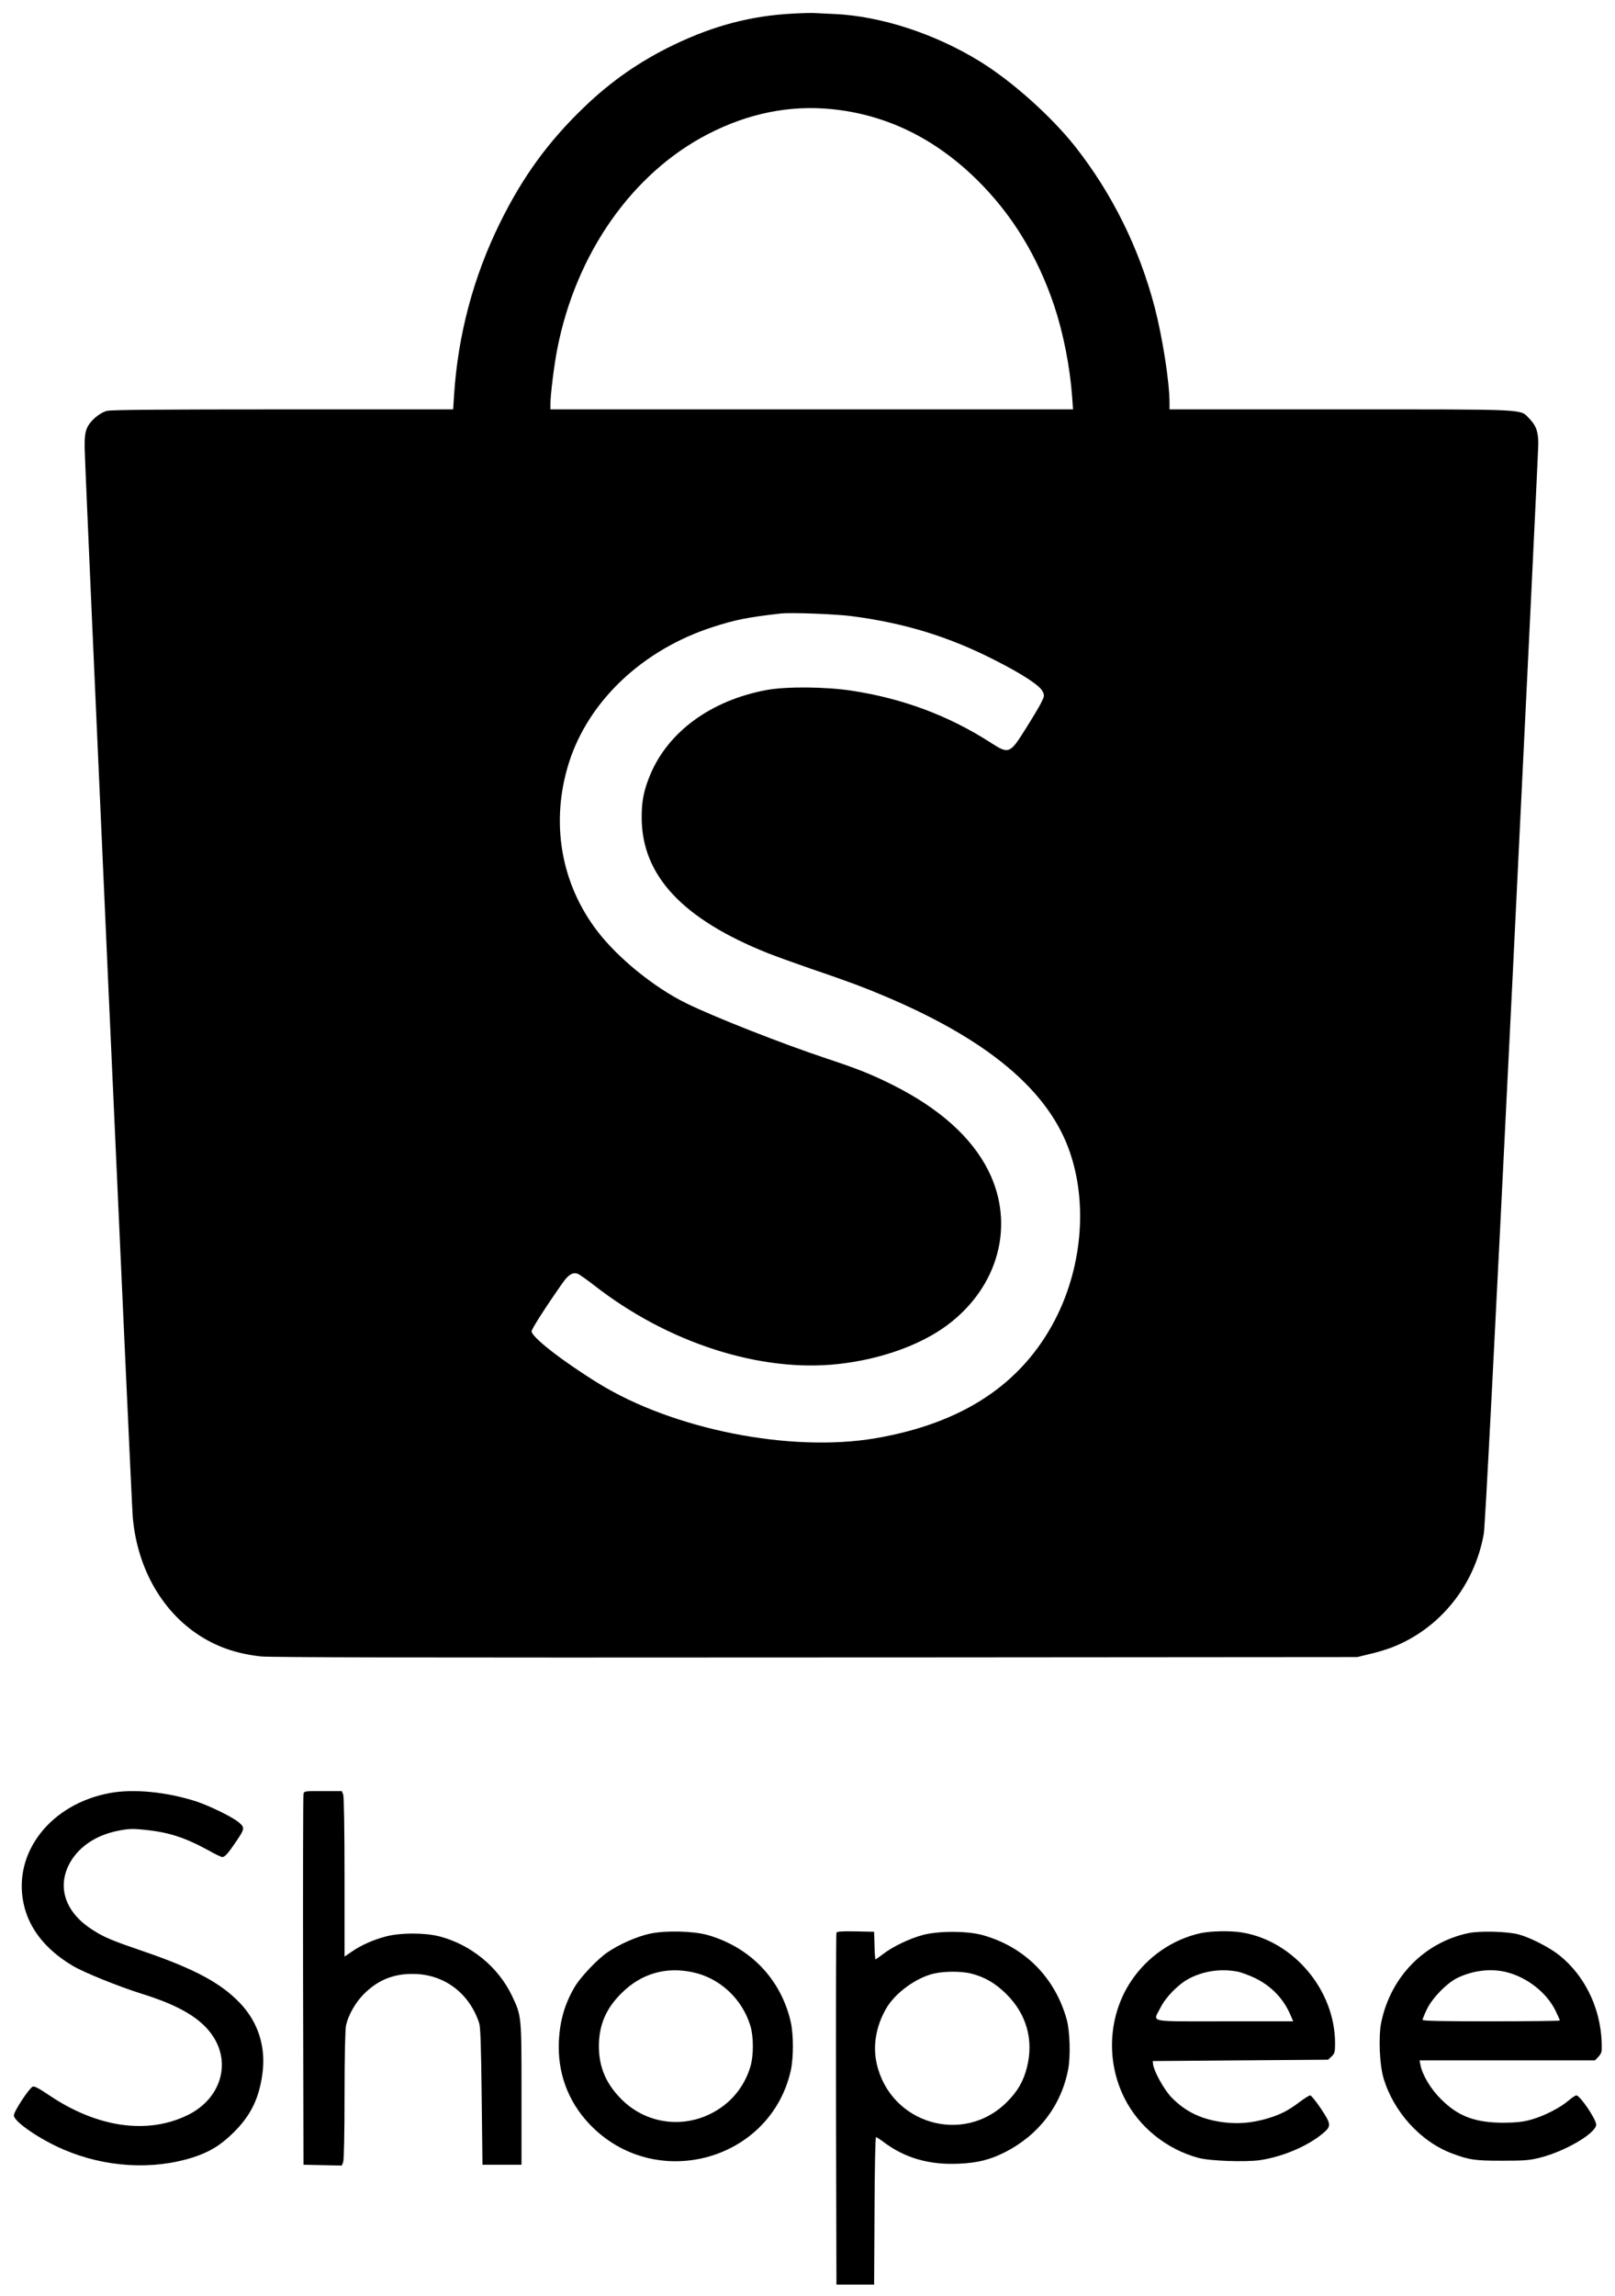 <?xml version="1.0" standalone="no"?>
<!DOCTYPE svg PUBLIC "-//W3C//DTD SVG 20010904//EN"
 "http://www.w3.org/TR/2001/REC-SVG-20010904/DTD/svg10.dtd">
<svg version="1.0" xmlns="http://www.w3.org/2000/svg"
 width="1200pt" height="1705pt" viewBox="0 0 1200 1705"
 preserveAspectRatio="xMidYMid meet">

<g transform="translate(0,1705) scale(0.1,-0.1)"
fill="#000000" stroke="none">
<path d="M5890 16949 c-308 -16 -587 -89 -886 -233 -250 -121 -461 -267 -661
-459 -268 -257 -458 -517 -628 -862 -197 -399 -312 -831 -341 -1277 l-7 -108
-1264 0 c-898 0 -1277 -3 -1308 -11 -57 -15 -128 -76 -150 -131 -13 -31 -17
-70 -16 -143 0 -115 347 -7822 357 -7935 30 -368 205 -687 475 -871 140 -95
289 -148 475 -169 72 -8 1210 -10 4124 -8 l4025 3 90 22 c50 11 122 33 160 47
359 136 621 458 690 846 10 57 78 1378 210 4050 107 2181 195 4000 195 4043 0
92 -16 137 -68 190 -69 71 8 67 -1404 67 l-1268 0 0 49 c0 152 -52 485 -110
708 -115 440 -317 847 -592 1196 -177 223 -466 482 -704 629 -334 207 -740
339 -1084 354 -63 3 -128 6 -145 7 -16 2 -91 0 -165 -4z m285 -709 c404 -39
766 -214 1078 -519 264 -258 456 -571 581 -944 67 -202 116 -451 132 -669 l7
-98 -1942 0 -1941 0 0 43 c0 66 28 292 51 407 139 709 557 1304 1119 1594 298
154 605 216 915 186z m150 -3765 c394 -51 724 -152 1065 -326 209 -106 335
-189 356 -232 16 -32 15 -35 -11 -88 -15 -30 -68 -118 -118 -197 -113 -180
-122 -183 -254 -98 -314 202 -654 329 -1034 387 -196 30 -489 32 -634 5 -412
-77 -730 -309 -864 -630 -48 -116 -64 -197 -63 -321 2 -428 305 -751 940
-1004 53 -21 197 -73 318 -115 122 -41 271 -94 330 -116 867 -330 1379 -716
1570 -1183 159 -392 126 -895 -86 -1306 -249 -480 -688 -770 -1334 -881 -632
-108 -1504 65 -2060 408 -269 166 -496 343 -496 386 0 17 99 172 228 356 44
64 78 85 115 71 13 -5 68 -44 121 -85 546 -427 1234 -649 1814 -585 313 34
611 140 811 289 381 284 505 746 306 1145 -124 249 -365 465 -713 639 -151 76
-259 119 -482 193 -338 112 -846 312 -1053 414 -236 116 -506 335 -658 534
-273 355 -350 812 -212 1250 146 461 549 841 1070 1009 167 54 263 73 503 100
72 9 409 -4 525 -19z"/>
<path d="M815 3735 c-438 -81 -720 -441 -640 -819 39 -186 163 -343 364 -463
81 -49 344 -155 513 -208 284 -88 448 -186 534 -321 132 -206 48 -462 -189
-579 -300 -148 -675 -95 -1033 147 -84 56 -110 69 -123 62 -31 -20 -141 -188
-138 -214 4 -47 192 -176 367 -251 310 -134 664 -155 965 -59 123 40 205 90
301 185 127 125 190 254 214 438 27 200 -33 384 -170 526 -142 147 -336 251
-712 380 -240 82 -290 103 -380 160 -193 122 -262 301 -181 474 65 136 201
231 380 264 73 14 104 14 192 5 179 -19 295 -57 473 -154 47 -27 92 -48 100
-48 19 0 44 29 101 113 66 97 67 105 23 143 -47 41 -218 124 -321 158 -219 70
-465 94 -640 61z"/>
<path d="M2255 3728 c-3 -13 -4 -637 -3 -1388 l3 -1365 143 -3 142 -3 10 26
c6 16 10 213 10 498 0 289 5 489 11 517 17 76 70 169 129 229 104 106 222 155
370 153 229 -1 418 -142 491 -367 9 -30 14 -171 18 -545 l6 -505 145 0 145 0
0 525 c0 585 1 578 -71 730 -101 213 -305 380 -539 441 -112 28 -290 28 -399
-1 -94 -25 -182 -64 -253 -113 l-53 -36 0 589 c0 358 -4 599 -10 614 l-10 26
-140 0 c-137 0 -140 0 -145 -22z"/>
<path d="M4829 2691 c-97 -21 -226 -78 -316 -139 -73 -50 -197 -180 -242 -255
-73 -123 -110 -248 -118 -398 -13 -236 66 -452 225 -620 480 -509 1341 -284
1497 392 22 97 22 270 0 367 -73 315 -300 552 -617 643 -107 30 -313 35 -429
10z m316 -286 c203 -42 371 -199 431 -400 24 -80 24 -220 0 -300 -37 -126
-116 -236 -224 -309 -233 -160 -540 -132 -736 67 -114 115 -166 238 -166 392
0 157 52 280 169 395 145 144 326 197 526 155z"/>
<path d="M6215 2698 c-3 -7 -4 -598 -3 -1313 l3 -1300 140 0 140 0 3 548 c1
301 6 547 11 547 4 0 28 -15 52 -33 160 -122 344 -175 567 -164 134 6 227 29
335 83 253 127 423 348 474 619 18 95 13 280 -10 365 -87 317 -316 546 -632
632 -113 30 -325 30 -439 -1 -97 -26 -223 -86 -294 -141 -29 -22 -54 -40 -57
-40 -2 0 -6 46 -7 103 l-3 102 -138 3 c-104 2 -139 -1 -142 -10z m1000 -303
c103 -26 183 -73 265 -155 149 -149 202 -341 150 -544 -26 -102 -69 -176 -149
-256 -323 -322 -867 -160 -967 287 -30 134 -4 280 71 409 66 114 219 226 351
258 79 19 206 19 279 1z"/>
<path d="M8921 2695 c-208 -46 -397 -176 -517 -357 -169 -254 -188 -592 -49
-868 107 -214 312 -380 550 -444 83 -23 347 -32 456 -17 167 25 349 101 465
196 68 56 67 69 -10 185 -37 55 -73 100 -81 100 -8 0 -44 -23 -80 -50 -86 -65
-144 -94 -247 -124 -110 -31 -206 -39 -314 -26 -166 21 -286 78 -392 188 -53
56 -128 191 -134 242 l-3 25 652 5 651 5 26 24 c23 22 26 32 26 98 0 394 -308
760 -692 823 -86 14 -230 11 -307 -5z m270 -285 c30 -5 91 -28 137 -50 121
-60 210 -153 262 -276 l19 -44 -509 0 c-584 0 -534 -11 -478 100 39 80 134
176 214 218 107 56 234 74 355 52z"/>
<path d="M10910 2695 c-328 -70 -577 -325 -647 -663 -21 -105 -13 -308 16
-410 73 -251 275 -475 510 -563 129 -48 167 -54 371 -54 170 0 207 3 284 23
187 47 416 182 416 245 0 40 -120 217 -147 217 -8 0 -35 -18 -59 -39 -61 -53
-187 -117 -281 -142 -57 -16 -110 -21 -198 -22 -212 0 -338 46 -466 173 -77
76 -141 181 -155 258 l-6 32 651 0 652 0 24 25 c14 13 25 34 26 47 9 278 -109
543 -314 708 -72 58 -216 132 -302 155 -83 23 -291 28 -375 10z m285 -290
c154 -39 299 -154 363 -286 18 -37 32 -69 32 -73 0 -3 -229 -6 -510 -6 -366 0
-510 3 -510 11 0 6 14 41 32 78 39 83 149 196 228 234 117 56 250 71 365 42z"/>
</g>
</svg>
